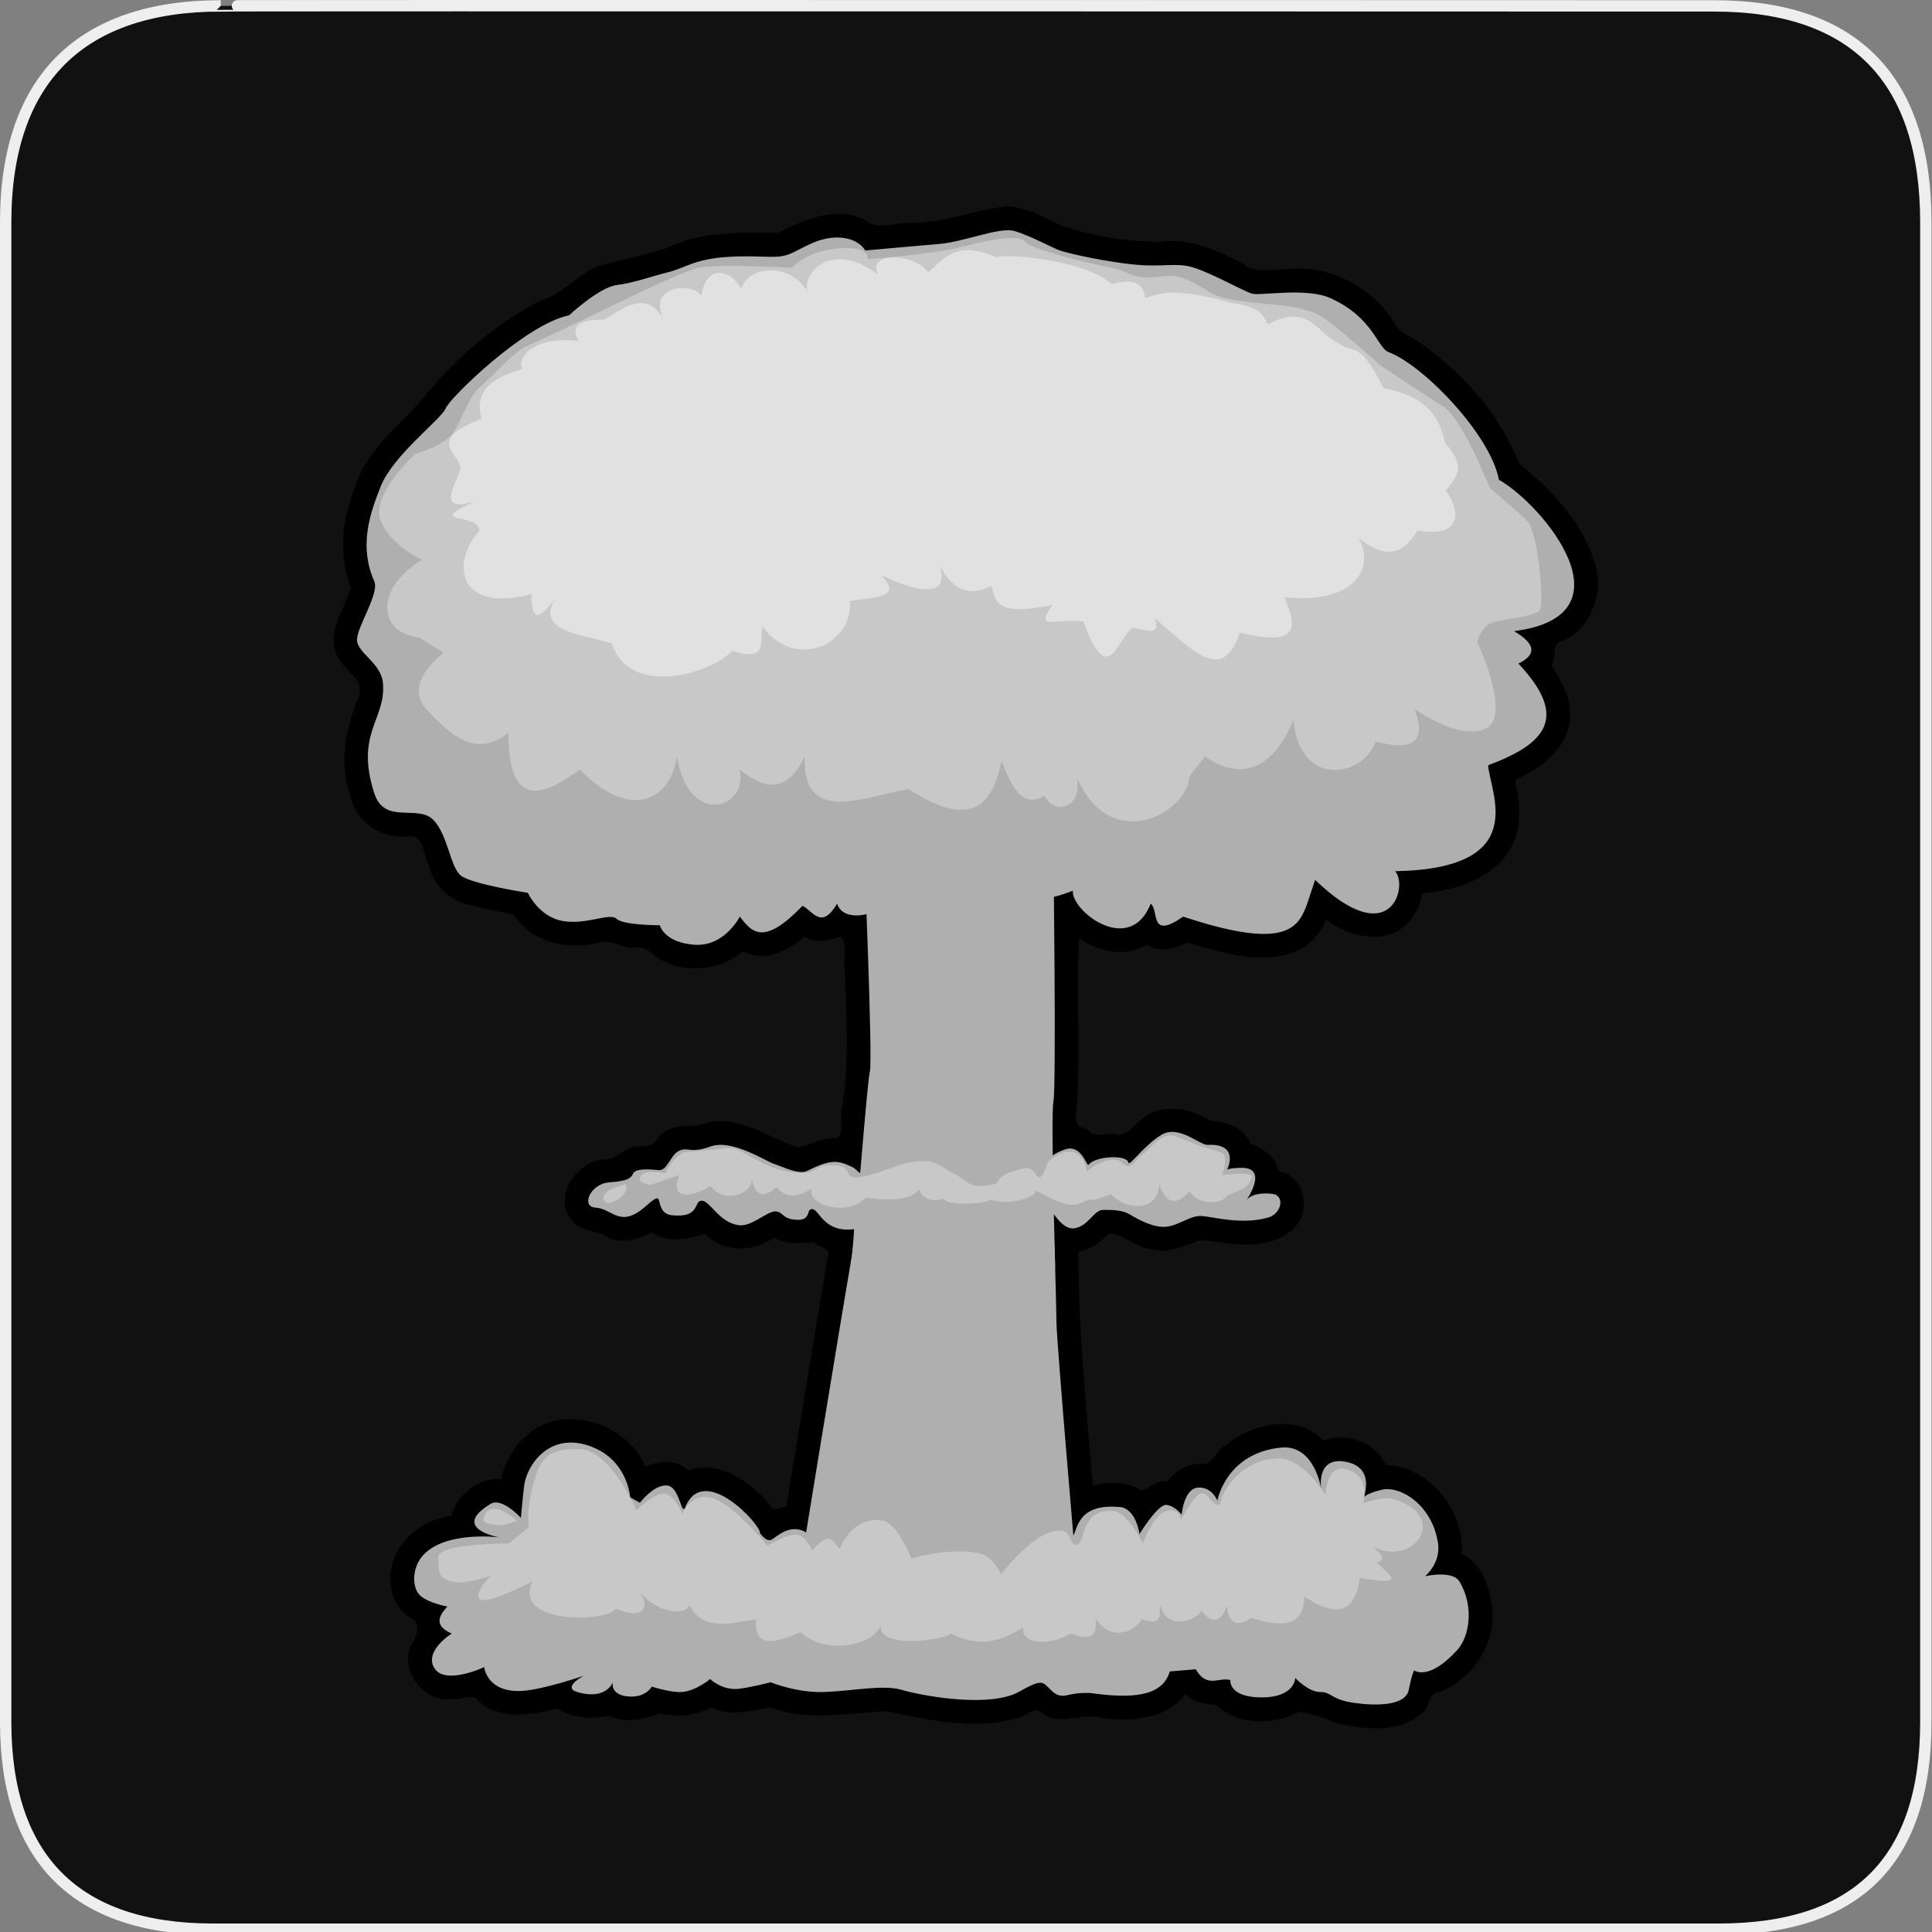 <?xml version="1.0" encoding="UTF-8" standalone="no"?>
<!-- Generator: Adobe Illustrator 15.0.0, SVG Export Plug-In . SVG Version: 6.00 Build 0)  -->

<svg
   xmlns:dc="http://purl.org/dc/elements/1.1/"
   xmlns:cc="http://creativecommons.org/ns#"
   xmlns:rdf="http://www.w3.org/1999/02/22-rdf-syntax-ns#"
   xmlns:svg="http://www.w3.org/2000/svg"
   xmlns="http://www.w3.org/2000/svg"
   xmlns:sodipodi="http://sodipodi.sourceforge.net/DTD/sodipodi-0.dtd"
   xmlns:inkscape="http://www.inkscape.org/namespaces/inkscape"
   version="1.1"
   x="0px"
   y="0px"
   width="580px"
   height="580px"
   viewBox="0 0 580 580"
   enable-background="new 0 0 580 580"
   xml:space="preserve"
   id="svg3800"
   inkscape:version="0.48.4 r9939"
   sodipodi:docname="nuclear_explosion_site.svg"><rect x="0" y="0" width="580" height="580" fill="#808080" stroke="none"/><defs
   id="defs3811" /><sodipodi:namedview
   pagecolor="#ffffff"
   bordercolor="#666666"
   borderopacity="1"
   objecttolerance="10"
   gridtolerance="10"
   guidetolerance="10"
   inkscape:pageopacity="0"
   inkscape:pageshadow="2"
   inkscape:window-width="1430"
   inkscape:window-height="969"
   id="namedview3809"
   showgrid="false"
   inkscape:zoom="1.89"
   inkscape:cx="143.29284"
   inkscape:cy="395.23195"
   inkscape:window-x="501"
   inkscape:window-y="54"
   inkscape:window-maximized="0"
   inkscape:current-layer="svg3800" />
<g
   id="Layer_1">
	<g
   id="Layer_2">
		<g
   id="g1327">
			<path
   id="path1329"
   fill="#111111"
   stroke="#EEEEEE"
   stroke-width="3.408"
   d="M66.275,1.768     c-41.335,0-64.571,21.371-64.571,65.036v450.123c0,40.844,20.895,62.229,62.192,62.229h452.024     c41.307,0,62.229-20.315,62.229-62.229V66.804c0-42.602-20.923-65.036-63.521-65.036C514.625,1.768,66.133,1.625,66.275,1.768z" />
		</g>
	</g>
</g>

<path
   id="path3084"
   style="color:#000000;fill:#000000"
   inkscape:connector-curvature="0"
   d="m 301.411,62.065 c -9.657,1.194 -18.717,5.072 -28.601,4.861 -4.54,-0.055 -9.549,2.355 -13.308,-0.983 -8.617,-4.197 -18.043,-0.034 -25.796,3.905 -11.22,-0.015 -22.945,-0.536 -33.318,4.529 -6.902,2.335 -14.035,3.48 -20.928,5.57 -6.407,2.655 -10.709,8.62 -17.518,10.386 -12.918,6.907 -24.482,16.487 -33.735,27.8 -7.219,9.053 -17.832,16.13 -21.461,27.718 -3.921,9.575 -5.351,20.722 -1.367,30.536 -2.198,6.96 -8.505,15.066 -3.098,22.256 2.267,3.41 7.475,6.075 5.284,10.907 -3.83,9.081 -5.818,19.353 -2.473,28.92 1.31,8.13 9.292,13.394 17.283,12.632 5.028,-1.038 4.656,5.834 6.404,8.817 1.483,6.204 6.612,10.802 12.877,11.846 4.102,1.205 8.43,1.909 12.529,2.81 5.507,8.528 16.728,10.928 26.082,8.278 3.454,-0.883 6.644,2.001 10.255,1.64 3.151,-0.587 4.881,1.524 7.184,3.176 7.766,4.814 18.544,3.801 25.275,-2.108 6.335,3.524 13.703,-0.045 18.559,-4.425 3.369,2.501 7.669,0.862 11.011,0.13 1.895,2.199 0.451,7.132 1.095,10.333 0.385,13.436 1.338,26.913 -0.757,40.244 -1.061,2.723 0.721,8.899 -1.77,9.891 -4.075,-0.471 -7.89,2.145 -11.583,2.759 -9.524,-3.222 -19.21,-10.903 -29.7,-6.638 -4.277,0.223 -9.308,-0.158 -12.338,3.67 -1.192,2.614 -3.306,2.628 -5.857,2.603 -4.317,-0.182 -6.419,4.515 -10.672,3.931 -8.475,0.9 -15.548,12.264 -8.668,19.106 3.123,2.598 7.422,2.312 10.777,4.581 4.266,1.772 9.026,-0.106 12.651,-1.77 4.654,3.305 11.305,1.968 15.826,0.416 5.538,5.622 14.598,5.751 20.772,1.093 3.494,2.394 8.27,1.632 11.844,1.432 1.615,1.849 5.955,1.437 4.191,4.92 -4.105,24.771 -8.251,49.569 -12.286,74.368 -2.158,0.535 -4.095,1.985 -5.18,-0.807 -5.863,-6.748 -15.199,-13.214 -24.364,-9.996 -3.366,-3.497 -8.985,-2.843 -12.754,-1.145 -5.768,-13.472 -25.858,-19.584 -36.65,-8.408 -3.514,3.189 -5.618,7.881 -6.768,12.208 -6.554,-0.594 -13.285,4.712 -14.837,11.011 -10.061,1.299 -19.62,9.997 -18.169,20.746 0.361,4.612 3.259,8.879 7.497,10.777 0.732,2.641 0.483,4.579 -1.223,6.794 -3.962,7.952 3.31,17.648 11.974,16.738 3.148,0.296 6.571,-2.27 8.589,1.171 6.731,5.021 15.709,3.595 23.245,1.536 4.507,3.35 10.659,3.157 15.722,2.317 4.828,2.303 10.539,1.07 15.045,-0.833 5.097,1.592 10.726,0.527 15.28,-1.718 5.718,2.907 12.122,0.823 17.909,-0.026 11.274,4.329 23.272,1.526 34.906,1.223 13.322,2.684 27.743,6.101 41.023,1.302 2.201,-1.13 4.192,-2.902 6.117,-0.416 5.489,3.449 11.734,-0.806 17.596,1.145 8.67,0.968 19.25,0.414 24.806,-7.314 2.416,2.697 6.375,2.953 9.449,3.462 6.372,6.104 17.206,5.96 24.624,1.9 3.282,0.513 7.091,1.488 10.308,3.15 8.67,2.198 19.599,3.64 26.837,-2.837 2.524,-1.767 1.533,-6.207 5.206,-6.169 9.996,-4.214 17.254,-14.84 15.592,-25.9 -0.721,-6.021 -3.166,-13.086 -9.033,-15.566 0.863,-12.843 -9.576,-26.355 -22.776,-26.706 -2.952,-6.945 -11.936,-9.875 -18.793,-7.419 -7.863,-8.358 -21.488,-4.936 -29.44,1.51 -2.526,1.332 -3.714,5.432 -6.299,5.622 -4.317,-0.715 -8.594,1.743 -10.933,5.154 -3.061,-0.692 -5.769,2.255 -7.965,2.811 -4.212,-2.958 -9.76,-2.565 -14.577,-1.666 -1.928,-23.407 -4.258,-46.627 -4.321,-70.099 3.731,-0.49 6.751,-3.09 9.345,-5.44 4.601,0.191 8.006,4.408 12.728,4.711 5.201,1.468 10.19,-1.226 14.889,-2.837 9.174,1.328 20.621,3.58 27.93,-3.618 5.233,-5.319 2.921,-15.829 -4.894,-17.05 -0.552,-4.446 -4.961,-6.869 -8.381,-8.251 -1.954,-4.893 -7.442,-6.679 -12.235,-6.846 -6.318,-4.311 -15.427,-5.366 -21.241,0.39 -2.353,2.035 -4.173,4.64 -7.575,3.514 -2.979,0.033 -5.713,1.198 -7.939,-1.328 -3.065,-0.548 -3.886,-2.192 -3.198,-5.258 1.357,-17.179 -0.116,-36.066 0.803,-52.138 5.74,4.2 14.039,5.885 20.382,1.978 3.589,2.318 8.323,1.491 11.818,-0.651 11.118,3.036 24.151,7.633 35.063,1.614 3.189,-1.943 5.485,-5.051 6.976,-8.434 7.013,5.424 18.6,7.97 25.04,0.312 2.018,-2.315 3.24,-5.242 3.722,-8.251 11.628,-0.839 25.609,-5.892 28.503,-18.612 1.168,-5.112 0.514,-10.421 -0.651,-15.461 8.761,-3.551 18.056,-11.423 16.373,-21.917 -0.261,-4.769 -3.754,-8.922 -5.362,-12.807 1.843,-2.41 -0.555,-6.461 3.436,-6.95 9.116,-4.31 12.723,-15.84 9.006,-24.963 -3.945,-11.644 -13.058,-20.852 -22.256,-28.372 -5.89,-15.291 -17.701,-27.918 -31.028,-37.145 -2.997,-1.504 -5.779,-2.929 -7.132,-6.221 -6.816,-10.065 -18.963,-16.142 -31.158,-14.969 -4.726,-0.003 -9.722,1.562 -13.771,-1.742 -7.635,-3.991 -15.904,-7.692 -24.755,-6.429 -9.891,-0.058 -19.971,-1.61 -29.31,-4.816 -5.581,-2.391 -11.145,-6.181 -17.451,-5.747 z" /><path
   id="path3035"
   sodipodi:nodetypes="cssccsscc"
   style="color:#000000;fill:#afafaf;fill-opacity:1"
   inkscape:connector-curvature="0"
   d="m 259.305,253.721 c 0,0 2.755,64.276 1.836,67.949 -0.918,3.673 -4.038,47.675 -5.509,56.012 -2.755,15.61 -16.528,100.089 -16.528,100.089 l 84.479,-0.918 c 0,0 -6.428,-74.377 -6.428,-79.886 0,-5.509 -1.836,-61.522 -0.918,-66.113 0.918,-4.591 0,-76.213 0,-76.213 z" /><path
   id="path3069"
   sodipodi:nodetypes="ccssscccc"
   style="color:#000000;fill:#afafaf;fill-opacity:1"
   inkscape:connector-curvature="0"
   d="m 256.881,359.64 c -0.067,0.382 -0.573,16.37 -1.539,19.755 3.324,-0.575 5.097,-3.988 10.273,-1.796 3.465,1.467 6.018,-0.43 11.671,0.651 7.203,1.377 3.914,1.722 13.111,-0.536 8.048,-1.976 11.713,0.909 16.073,-2.256 6.18,-2.319 9.834,-0.744 10.304,5.213 -0.294,-11.355 -1.151,-15.7 -1.256,-26.403 z" /><path
   id="path3037"
   sodipodi:nodetypes="ssssasssssssssssssssscssssssssscscsssssssssss"
   style="color:#000000;fill:#afafaf;fill-opacity:1"
   inkscape:connector-curvature="0"
   d="m 255.865,350.361 c -4.202,-1.983 -6.198,-2.525 -13.544,1.148 -2.54,1.27 -7.575,-1.377 -9.871,-2.066 -2.296,-0.689 -12.626,-7.575 -19.053,-5.28 -6.428,2.296 -6.724,-0.046 -9.642,1.377 -2.481,1.21 -3.443,5.968 -5.968,5.739 -2.525,-0.23 -7.116,-0.689 -7.805,1.148 -0.689,1.836 -3.233,2.215 -7.116,2.525 -5.739,0.459 -8.494,7.346 -4.132,7.575 4.836,0.255 7.116,5.739 13.774,0.689 2.232,-1.694 4.821,-4.591 5.28,-2.984 0.459,1.607 0.797,4.264 3.902,4.591 8.724,0.918 6.428,-4.362 8.953,-4.362 2.525,0 5.027,6.382 11.018,7.346 3.873,0.623 8.494,-4.132 11.018,-4.132 2.525,0 1.949,2.352 6.657,2.525 4.369,0.161 2.525,-3.443 4.591,-3.214 2.066,0.23 3.478,7.37 12.855,5.968 5.496,-0.821 5.28,-6.198 9.642,-5.968 4.362,0.23 5.509,-0.23 10.559,1.836 5.05,2.066 16.069,1.377 17.676,0.459 1.607,-0.918 7.805,-1.607 7.805,-1.607 0,0 0.689,2.755 4.132,2.525 3.443,-0.23 6.198,-4.132 7.805,-3.673 1.607,0.459 4.132,6.887 8.264,6.198 4.132,-0.689 5.739,-5.509 8.494,-5.509 2.755,0 5.739,0 8.034,1.377 2.296,1.377 7.116,4.132 11.018,3.673 3.902,-0.459 7.116,-3.443 10.559,-3.214 3.443,0.23 11.937,2.755 19.972,0.459 4.028,-1.151 5.134,-6.689 1.148,-7.116 -6.428,-0.689 -7.805,2.066 -7.805,2.066 0,0 7.116,-10.1 -1.607,-9.871 -4.188,0.11 -4.132,0.689 -4.132,0.689 0,0 4.132,-8.034 -5.739,-7.575 -2.522,0.117 -8.724,-6.198 -14.003,-2.984 -5.28,3.214 -9.604,9.635 -9.871,8.264 -0.48,-2.462 -10.08,-1.899 -11.937,0.689 -0.552,0.769 -2.028,-6.358 -7.116,-4.591 -7.615,2.644 -6.887,7.116 -8.264,7.116 -1.377,0 -0.952,-3.956 -5.509,-2.525 -5.442,1.708 -6.887,5.739 -9.642,5.739 -2.755,0 -7.805,-3.673 -9.871,-5.28 -2.066,-1.607 -12.396,-4.591 -20.201,0.23 -7.805,4.821 -7.968,1.115 -10.33,0 z" /><path
   id="path3039"
   sodipodi:nodetypes="cssccsscscssccscscscscscscsssssccccscssscsscsscscscscscssssssscssssc"
   style="color:#000000;fill:#afafaf;fill-opacity:1"
   inkscape:connector-curvature="0"
   d="m 228.136,460.228 c 0.609,-2.071 -16.8,-21.379 -22.401,-7.791 -1.225,2.971 -1.623,-6.168 -5.519,-6.493 -3.896,-0.325 -8.116,5.194 -8.116,5.194 l -2.922,-1.623 c 0,0 -0.649,-11.687 -12.661,-15.583 -12.012,-3.896 -18.438,6.263 -19.154,12.012 -0.504,4.042 -0.974,9.739 -0.974,9.739 0,0 -5.7,-6.272 -9.09,-4.22 -12.336,7.467 2.597,10.064 2.597,10.064 0,0 -15.806,-2.044 -22.725,5.194 -3.617,3.784 -3.571,10.064 -0.974,12.336 2.597,2.272 8.116,3.246 8.116,3.246 -4.078,4.209 -2.37,6.489 1.299,8.116 0,0 -8.44,5.194 -5.194,10.389 3.246,5.194 14.933,-0.325 14.933,-0.325 0,0 0.778,7.727 11.362,7.142 6.342,-0.351 18.505,-4.545 18.505,-4.545 0,0 -6.575,3.499 -1.948,4.87 8.765,2.597 10.714,-2.922 10.714,-2.922 0,0 -0.965,3.584 4.22,4.22 5.579,0.684 7.467,-2.922 7.467,-2.922 0,0 5.757,1.88 9.09,1.623 4.22,-0.325 8.44,-3.896 8.44,-3.896 0,0 3.571,3.571 8.765,2.922 3.757,-0.47 9.415,-1.948 9.415,-1.948 0,0 7.791,3.246 16.232,2.922 8.44,-0.325 17.53,-2.272 23.05,-0.649 5.519,1.623 24.023,5.194 33.763,1.299 2.354,-0.942 6.818,-4.22 8.765,-3.246 1.948,0.974 3.246,4.545 7.142,3.571 3.896,-0.974 7.142,-0.649 7.142,-0.649 11.677,1.613 21.463,1.335 23.699,-6.493 l 7.791,-0.649 c 3.463,5.882 6.926,2.207 10.389,3.246 0,0 -0.649,5.194 9.415,5.194 10.064,0 10.064,-5.844 10.064,-5.844 0,0 3.896,4.22 7.467,4.22 3.571,0 3.246,2.272 10.064,3.246 6.818,0.974 15.583,0.974 16.557,-3.896 0.974,-4.87 1.623,-5.844 1.623,-5.844 0,0 4.356,3.387 12.986,-6.168 3.535,-3.914 5.133,-12.858 0.649,-20.453 -2.104,-3.563 -10.389,-1.623 -10.389,-1.623 0,0 4.87,-3.896 3.896,-10.064 -1.815,-11.495 -11.362,-17.206 -16.882,-15.908 -5.519,1.299 -5.519,2.597 -5.519,2.597 0,0 3.964,-9.452 -5.519,-11.038 -8.734,-1.46 -7.142,8.116 -7.142,8.116 0,0 -1.973,-13.302 -12.012,-12.336 -16.548,1.591 -19.154,15.908 -19.154,15.908 0,0 -1.623,-4.22 -5.844,-3.896 -4.22,0.325 -4.87,8.116 -4.87,8.116 0,0 -1.948,-2.597 -4.545,-2.922 -2.597,-0.325 -8.116,8.765 -8.116,8.765 0,0 -0.985,-7.653 -5.844,-8.116 -13.635,-1.299 -12.661,7.791 -14.284,8.765 -1.623,0.974 -2.597,-5.519 -11.687,-1.299 -3.357,1.559 -8.116,9.739 -10.389,10.064 -2.272,0.325 -1.071,-3.881 -5.519,-4.87 -14.609,-3.246 -17.206,2.922 -20.128,1.623 -2.922,-1.299 -3.233,-11.268 -9.09,-11.687 -12.309,-0.881 -12.986,8.116 -12.986,8.116 0,0 -0.649,-3.896 -2.922,-3.571 -2.272,0.325 -3.896,3.571 -5.194,3.571 -1.299,0 0,-2.922 -3.896,-3.896 -3.896,-0.974 -6.818,1.948 -8.44,2.922 -1.623,0.974 -3.571,-1.948 -3.571,-1.948 z" /><path
   id="path3041"
   sodipodi:nodetypes="csassssascsscscccccccccccccccsssssssscsssssc"
   style="color:#000000;fill:#afafaf;fill-opacity:1"
   inkscape:connector-curvature="0"
   d="m 170.803,94.675 c -12.986,2.597 -35.711,24.673 -37.009,27.919 -1.299,3.246 -15.704,13.961 -19.479,23.375 -3.553,8.859 -6.493,18.18 -1.948,28.569 1.583,3.618 -5.194,13.635 -5.194,17.53 0,3.896 7.263,6.972 7.791,12.986 0.97,11.029 -8.44,14.933 -2.597,33.114 3.026,9.415 12.908,3.374 17.53,7.791 4.549,4.346 5.194,14.284 8.44,16.882 3.246,2.597 20.128,5.194 20.128,5.194 0,0 3.246,7.142 10.389,8.44 7.142,1.299 14.284,-2.597 16.232,-0.649 1.948,1.948 12.986,1.948 12.986,1.948 0,0 1.299,5.194 10.389,5.844 9.09,0.649 13.635,-8.44 13.635,-8.44 3.5,4.472 6.891,9.16 18.829,-3.246 3.167,1.559 5.626,7.367 10.389,-0.649 2.528,8.33 22.857,0.76 18.18,-10.389 9.116,16.614 34.176,5.875 35.711,1.948 1.522,8.699 8.49,7.868 16.882,4.545 -0.631,5.964 17.041,19.882 23.375,3.896 2.594,2.081 -0.545,11.043 9.739,3.896 29.898,9.894 34.306,3.857 37.009,-3.246 l 2.597,-7.791 c 22.865,22.028 27.997,1.733 24.023,-2.597 41.007,-0.746 28.482,-23.414 27.919,-31.815 17.378,-6.469 24.314,-14.361 9.09,-30.516 5.002,-2.47 5.793,-5.542 -1.299,-9.739 36.319,-4.672 8.745,-37.864 -4.545,-45.451 -2.597,-13.635 -22.725,-34.412 -33.114,-38.308 -3.439,-1.29 -4.545,-10.389 -17.53,-16.232 -7.154,-3.219 -20.777,-0.649 -23.375,-1.299 -2.597,-0.649 -14.933,-7.791 -20.128,-8.44 -5.194,-0.649 -8.44,0.649 -18.18,-0.649 -9.739,-1.299 -17.53,-3.246 -19.479,-3.896 -1.948,-0.649 -9.09,-4.545 -13.635,-5.844 -4.545,-1.299 -14.933,3.246 -22.725,3.896 -7.791,0.649 -22.076,1.948 -22.076,1.948 0,0 -1.948,-3.896 -8.44,-3.896 -6.493,0 -11.038,3.896 -14.933,5.194 -3.896,1.299 -8.44,0 -18.18,0.649 -9.739,0.649 -12.336,3.246 -17.53,4.545 -5.194,1.299 -10.389,3.246 -15.583,3.896 -5.194,0.649 -14.284,9.09 -14.284,9.09 z" /><path
   id="path3062"
   sodipodi:nodetypes="cscsccsccccccccccccccscsssccscscssssscscscsssc"
   style="color:#000000;fill:#c8c8c8;fill-opacity:1"
   inkscape:connector-curvature="0"
   d="m 124.707,136.232 c 0,0 -13.635,12.336 -10.389,20.128 3.246,7.791 12.336,11.687 12.336,11.687 0,0 -10.389,5.844 -10.389,14.284 0,8.44 9.739,9.09 9.739,9.09 l 7.142,4.545 c 0,0 -12.336,9.09 -5.194,16.882 7.142,7.791 14.933,14.933 24.673,7.142 -0.002,22.049 9.4,19.919 21.426,11.038 14.944,15.242 26.984,9.758 29.218,-3.896 3.109,21.014 21.258,16.165 18.829,3.896 7.212,5.898 13.988,7.422 19.479,-3.896 -0.647,20.413 17.024,12.331 31.166,9.739 18.649,12.208 25.234,5.018 27.919,-8.44 3.138,8.063 6.388,14.435 12.986,10.389 1.948,5.194 11.038,5.194 9.739,-5.194 9.906,22.709 32.682,11.018 33.763,-0.649 l 4.545,-5.844 c 14.204,9.648 22.607,-1.052 26.621,-11.038 1.696,20.443 20.861,17.426 24.673,6.493 9.697,2.556 15.768,1.483 11.687,-9.739 0,0 13.635,9.739 21.426,5.844 7.791,-3.896 -2.597,-25.972 -2.597,-25.972 0,0 0.649,-3.246 3.246,-5.194 2.597,-1.948 14.284,-1.948 15.583,-4.545 1.299,-2.597 -0.649,-23.375 -3.896,-26.621 -3.246,-3.246 -11.038,-9.739 -11.038,-9.739 l -2.597,-5.844 c 0,0 -6.493,-15.583 -11.687,-18.829 -5.194,-3.246 -18.829,-12.336 -18.829,-12.336 0,0 -13.635,-12.336 -18.18,-14.933 -4.545,-2.597 -13.635,-3.246 -13.635,-3.246 0,0 -10.047,-0.799 -14.933,-1.948 -6.463,-1.519 -10.389,-7.791 -18.829,-6.493 -8.44,1.299 -9.823,-1.642 -14.933,-2.597 -9.051,-1.691 -24.673,-5.844 -25.972,-7.791 -1.299,-1.948 -8.44,-1.299 -18.18,1.299 -9.739,2.597 -29.218,3.896 -29.218,3.896 0,0 1.299,-3.896 -8.44,-3.246 -9.739,0.649 -14.284,5.844 -14.284,5.844 0,0 -22.076,-1.299 -27.919,0 -5.844,1.299 -27.919,12.336 -27.919,12.336 0,0 -18.829,9.09 -23.375,11.038 -4.545,1.948 -10.389,9.09 -14.284,12.336 -3.896,3.246 -5.844,11.687 -9.09,14.933 -3.246,3.246 -10.389,5.194 -10.389,5.194 z" /><path
   id="path3076"
   style="color:#000000;fill:#c8c8c8;fill-opacity:1"
   inkscape:connector-curvature="0"
   d="m 351.072,340.848 c -3.549,0.195 -6.961,5.341 -8.381,5.909 -1.623,0.649 -2.838,5.284 -5.831,2.291 -2.272,-2.272 -8.133,0.162 -10.569,2.759 0,0 -0.79,-5.688 -4.685,-6.013 -3.896,-0.325 -7.158,3.254 -7.158,3.254 0,0 -1.122,4.373 -2.421,4.373 -1.299,0 -1.621,-3.577 -4.868,-2.603 -3.246,0.974 -5.849,0.822 -8.121,4.555 0,0 -4.252,1.007 -6.508,0.495 -2.49,-0.566 -4.209,-2.774 -6.481,-3.748 -2.272,-0.974 -4.811,-3.566 -8.121,-3.566 -5.681,0 -7.948,1.304 -11.844,2.603 -3.896,1.299 -7.294,2.589 -9.891,2.265 -2.597,-0.325 -0.27,-3.018 -5.206,-3.566 -5.844,-0.649 -5.917,2.266 -9.579,2.265 -3.32,-0.002 -6.217,-0.322 -10.23,-1.952 -5.194,-2.11 -9.572,-5.843 -12.494,-5.518 -2.922,0.325 -13.484,1.302 -13.484,1.302 -4.545,2.922 -5.336,6.325 -5.336,6.325 0,0 -6.328,-1.44 -7.627,0.833 -1.299,2.272 3.228,2.577 3.228,2.577 l 8.46,-2.967 c -3.548,8.984 6.147,5.639 9.397,3.254 3.136,4.996 12.191,3.366 12.338,-1.952 1.175,5.138 3.699,5.809 7.471,2.291 2.95,3.81 6.578,2.852 10.386,0.651 -0.77,5.589 11.994,7.951 16.243,2.577 7.798,1.181 13.694,0.659 16.217,-2.577 -0.021,1.409 2.705,4.563 7.236,2.863 1.292,2.316 12.03,1.617 14.186,0.364 6.521,2.041 15.158,-1.607 13.327,-2.915 14.619,8.197 12.446,2.393 17.857,2.915 l 4.868,-1.614 c 4.718,4.635 13.801,5.614 14.603,-2.915 2.076,5.825 5.1,6.452 9.084,1.926 2.499,4.298 9.545,4.087 11.375,1.302 l 5.18,-2.265 c 0,0 3.911,-3.84 0.989,-4.165 -2.922,-0.325 -7.809,0.312 -7.809,0.312 0,0 2.285,-5.846 -0.312,-6.82 -2.597,-0.974 -5.521,-1.459 -6.82,-2.108 -1.299,-0.649 -5.299,-2.026 -7.132,-2.759 -0.507,-0.203 -1.029,-0.262 -1.536,-0.234 z m -163.752,14.759 c -0.088,0.009 -0.185,0.037 -0.286,0.078 -1.623,0.649 -3.566,1.302 -3.566,1.302 -3.896,1.948 -2.594,5.514 1.302,3.566 3.652,-1.826 3.874,-5.081 2.551,-4.946 z" /><path
   id="path3080"
   style="color:#000000;fill:#c8c8c8;fill-opacity:1"
   inkscape:connector-curvature="0"
   d="m 173.71,434.998 c -9.566,0 -11.696,2.846 -13.822,11.349 -2.126,8.503 -1.067,12.052 -1.067,12.052 l -6.013,4.946 c 0,0 -21.621,-0.009 -21.266,4.243 0.354,4.251 -0.331,5.689 3.566,7.106 3.897,1.417 12.39,-1.77 12.39,-1.77 0,0 -5.311,4.954 -3.54,7.08 1.771,2.126 15.93,-5.258 15.93,-5.258 -6.432,13.406 23.723,12.044 24.806,8.147 9.517,3.902 10.081,-1.052 7.445,-4.946 4.37,5.725 13.461,7.608 14.863,3.878 3.773,7.728 11.967,5.698 19.861,4.269 -0.355,9.429 6.453,6.805 13.457,3.878 8.035,7.283 22.198,3.758 24.078,-2.108 -1.204,7.569 20.743,4.297 20.902,2.473 10.067,4.973 16.017,1.595 21.969,-1.77 -1.092,4.932 7.726,5.821 14.186,1.77 6.413,2.66 8.072,0.27 7.419,-4.607 5.169,8.062 12.608,3.193 13.822,0.364 6.769,2.417 5.059,-1.851 5.675,-4.269 2.009,8.668 12.118,3.828 12.39,1.432 0.216,1.396 5.009,6.543 7.445,-1.067 0.753,3.808 1.877,7.056 7.445,3.54 12.983,4.123 15.602,-0.21 15.956,-6.377 8.305,5.39 14.904,6.315 16.633,-5.675 13.895,2.321 9.746,-0.071 4.972,-4.659 4.328,-0.618 -0.782,-4.306 -1.067,-4.607 8.611,4.017 15.627,-1.43 14.889,-6.898 -0.469,-3.473 -3.912,-5.845 -7.809,-7.262 -3.897,-1.417 -9.917,1.041 -9.917,1.041 0,0 2.124,-7.974 -4.607,-10.1 -6.731,-2.126 -6.742,7.627 -6.742,7.627 0,0 -6.703,-10.863 -13.796,-10.985 -10.274,-0.177 -17.2,8.685 -17.909,13.822 -2.542,0.539 -3.523,-3.712 -5.648,-3.358 -2.126,0.354 -6.039,7.965 -6.039,7.965 0,0 -0.528,-3.718 -4.425,-2.655 -3.897,1.063 -7.08,9.736 -7.08,9.736 0,0 -4.473,-9.408 -8.85,-9.736 -10.105,-0.754 -8.15,9.746 -10.985,10.1 -2.834,0.354 -0.713,-5.676 -7.445,-3.905 -6.731,1.771 -15.227,12.754 -15.227,12.754 0,0 -2.543,-5.657 -7.106,-6.377 -10.097,-1.594 -19.834,1.77 -19.834,1.77 0,0 -4.059,-10.802 -8.85,-11.505 -9.152,-1.344 -12.754,8.668 -12.754,8.668 0,0 -1.704,-3.052 -3.202,-3.176 -2.025,-0.168 -4.946,3.54 -4.946,3.54 0,0 -1.968,-4.064 -3.905,-4.607 -3.236,-0.908 -9.553,3.176 -9.553,3.176 0,0 -8.242,-10.106 -14.525,-13.457 -7.971,-4.251 -10.985,3.905 -10.985,3.905 0,0 -2.416,-5.559 -4.972,-6.039 -3.326,-0.625 -8.85,4.972 -8.85,4.972 0,0 -7.796,-18.429 -17.362,-18.429 z m -25.614,17.934 c -1.013,0.058 -1.931,0.548 -2.551,1.744 -1.493,2.879 1.779,2.821 3.905,3.176 2.126,0.354 5.675,-1.406 5.675,-1.406 0,0 -3.989,-3.688 -7.028,-3.514 z" /><path
   id="path3930"
   sodipodi:nodetypes="cccccccccccccccccccccccccccccccccccccccc"
   style="color:#000000;fill:#e1e1e1;fill-opacity:1"
   inkscape:connector-curvature="0"
   d="m 156.701,110.835 c -9.895,2.698 -14.428,7.459 -12.045,14.88 -16.969,6.305 -6.87,10.157 -6.377,14.88 -1.644,5.348 -7.421,13.45 4.251,9.92 -15.332,7.158 0.671,3.214 1.455,8.676 -9.414,10.88 -5.436,24.911 15.588,19.131 -0.101,10.325 3.5,5.841 7.086,1.417 -6.031,9.993 7.994,10.549 17.006,13.462 5.873,17.023 31.171,8.252 36.136,2.126 11.405,3.742 7.873,-3.455 9.211,-7.086 9.696,12.889 26.857,5.653 26.217,-7.794 7.225,-1.314 16.151,-0.814 9.211,-7.794 15.047,6.888 20.199,5.109 17.57,-3.108 4.18,8.224 9.522,9.476 15.588,6.377 1.372,4.21 0.749,9.392 18.423,5.668 -5.905,8.043 1.225,3.884 9.212,4.96 7.699,21.569 10.501,3.735 15.057,1.883 3.416,0.561 8.313,2.849 6.377,-2.834 10.232,8.415 20.418,20.612 25.458,4.337 16.843,3.963 17.799,-0.52 13.462,-10.629 22.158,2.19 27.108,-9.55 22.188,-17.921 6.754,5.66 12.846,6.356 17.714,-2.126 12.993,2.398 13.426,-5.332 8.503,-12.045 4.882,-5.568 5.153,-7.912 -0.243,-14.414 -2.199,-11.063 -9.668,-14.598 -18.423,-16.297 -7.54,-15.171 -9.285,-10.06 -13.462,-13.462 -6.498,-2.825 -8.809,-12.314 -21.257,-5.668 -1.528,-2.423 -1.402,-5.091 -10.629,-6.377 -16.633,-4.723 -21.605,-3.167 -26.217,-1.417 -0.448,-4.19 -3.023,-6.316 -9.92,-4.251 -9.9,-8.631 -38.339,-9.352 -34.011,-7.794 -13.042,-5.862 -16.322,0.205 -21.257,4.251 -3.502,-5.766 -18.907,-6.453 -14.88,0.709 -15.349,-11.617 -24.468,1.425 -20.548,6.377 -5.294,-10.91 -19.104,-8.939 -20.548,-2.126 -4.071,-6.861 -10.897,-6.696 -12.045,2.126 -2.066,-4.157 -16.508,-3.598 -11.337,7.086 -4.665,-8.679 -11.209,-4.204 -17.714,0 -9.206,-0.077 -9.852,2.699 -7.794,6.377 -12.831,-1.463 -18.503,4.416 -17.006,8.503 z" /></svg>
